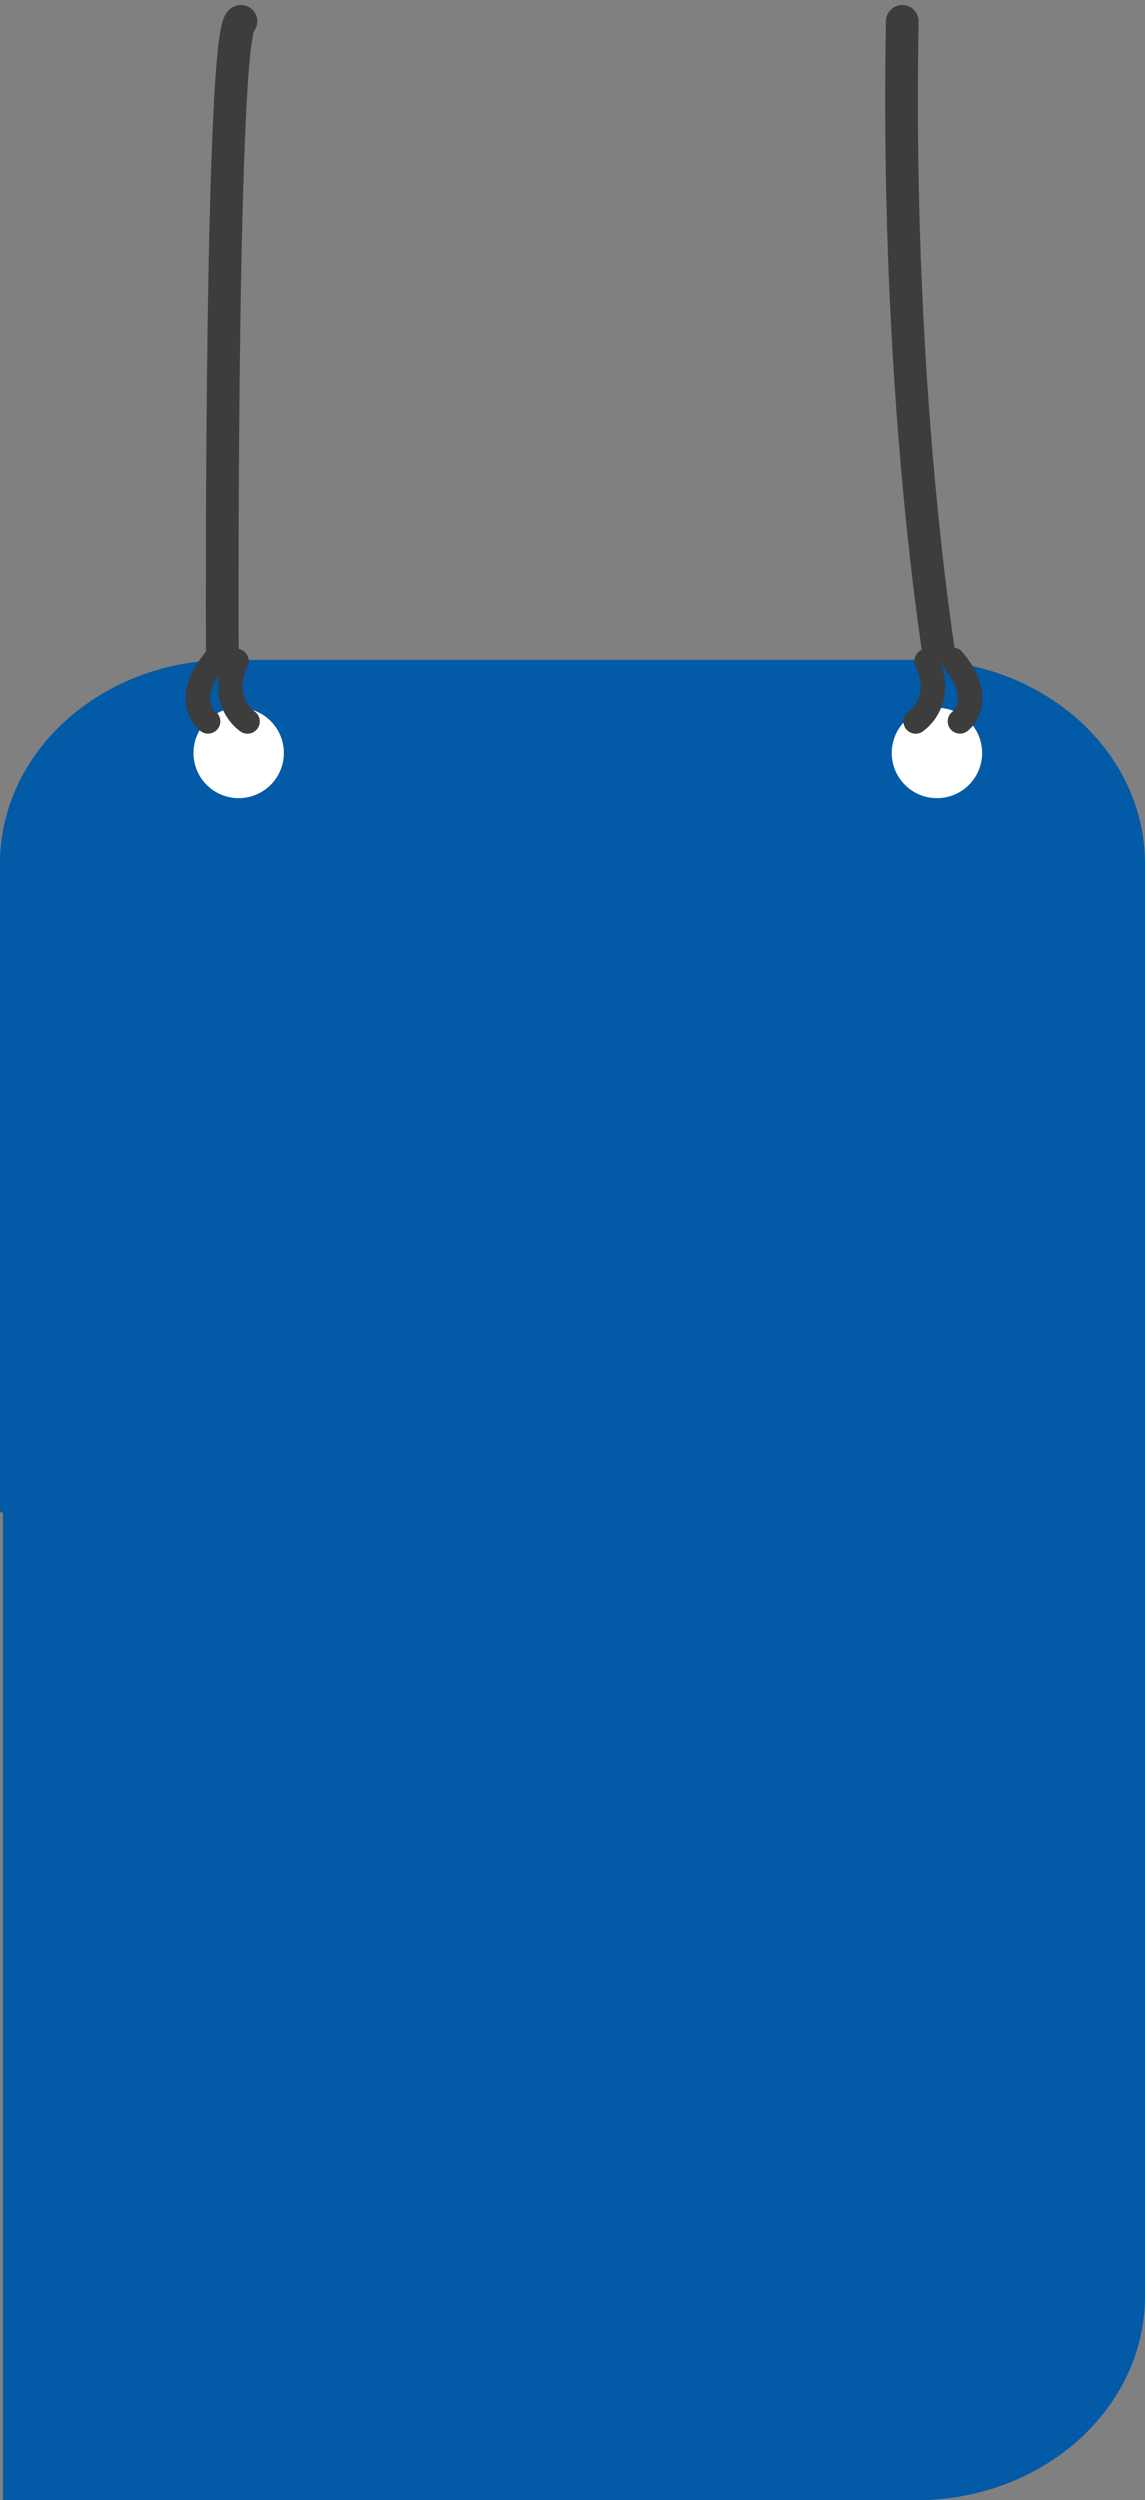 <svg xmlns="http://www.w3.org/2000/svg" width="280" height="611.344" viewBox="0 0 280 611.344">
  <rect x="0" y="0" width="280" height="611.344" fill="#808080" stroke="none"/>
  <g id="Group_5483" data-name="Group 5483" transform="translate(-79 -2786.778)">
    <path id="Path_477" data-name="Path 477" d="M5230.479-9127.369l-.061-9.605s-.389-146.468,4.578-148.517" transform="translate(-5097.078 12077.492)" fill="none" stroke="#3d3d3d" stroke-linecap="round" stroke-width="8"/>
    <path id="Path_476" data-name="Path 476" d="M5240.542-9135.937l.065-9.085s-11.777-66.853-10.006-161.386" transform="translate(-4930.955 12098.407)" fill="none" stroke="#3d3d3d" stroke-linecap="round" stroke-width="8"/>
    <g id="Group_433" data-name="Group 433" transform="translate(-1170 1422.855)">
      <g id="Group_432" data-name="Group 432" transform="translate(1249 1525.268)">
        <g id="Group_431" data-name="Group 431">
          <path id="Path_341" data-name="Path 341" d="M800.811,260.752c-1.248-.059-2.561-.117-3.809-.117H628.569c-1.215,0-2.462.059-3.677.117-28.992,1.759-51.942,23.277-52.008,49.6V469.1h.729V710.634H797c30.863,0,55.882-22.339,55.882-49.9V310.472C852.884,284.088,829.9,262.511,800.811,260.752Z" transform="translate(-572.884 -260.635)" fill="#035aa7"/>
        </g>
        <g id="Group_428" data-name="Group 428" transform="translate(67.318 11.719)">
          <g id="Group_417" data-name="Group 417" transform="translate(150.753 0)">
            <ellipse id="Ellipse_27" data-name="Ellipse 27" cx="11.05" cy="11.05" rx="11.05" ry="11.05" fill="#fff"/>
          </g>
          <g id="Group_418" data-name="Group 418" transform="translate(-20)">
            <path id="Path_459" data-name="Path 459" d="M427.451,378.609A11.049,11.049,0,1,0,438.5,367.558,11.05,11.05,0,0,0,427.451,378.609Z" transform="translate(-427.451 -367.558)" fill="#fff"/>
          </g>
        </g>
      </g>
      <g id="Group_430" data-name="Group 430" transform="translate(1297.381 1525.267)">
        <path id="Path_461" data-name="Path 461" d="M990.115,257.32s-6.643-4.955,1.715-15.042" transform="translate(-987.612 -242.278)" fill="none" stroke="#3d3d3d" stroke-linecap="round" stroke-miterlimit="10" stroke-width="6"/>
        <path id="Path_462" data-name="Path 462" d="M990.133,256.894c-2.917-2.127-6.193-7.282-2.693-14.769" transform="translate(-977.987 -241.831)" fill="none" stroke="#3d3d3d" stroke-linecap="round" stroke-miterlimit="10" stroke-width="6"/>
      </g>
      <g id="Group_429" data-name="Group 429" transform="translate(1472.923 1525.268)">
        <path id="Path_461-2" data-name="Path 461" d="M989.326,257.321s6.642-4.956-1.715-15.042" transform="translate(-978.499 -242.278)" fill="none" stroke="#3d3d3d" stroke-linecap="round" stroke-miterlimit="10" stroke-width="6"/>
        <path id="Path_462-2" data-name="Path 462" d="M985.926,256.894c2.917-2.127,6.193-7.283,2.692-14.769" transform="translate(-985.926 -241.831)" fill="none" stroke="#3d3d3d" stroke-linecap="round" stroke-miterlimit="10" stroke-width="6"/>
      </g>
    </g>
  </g>
</svg>
